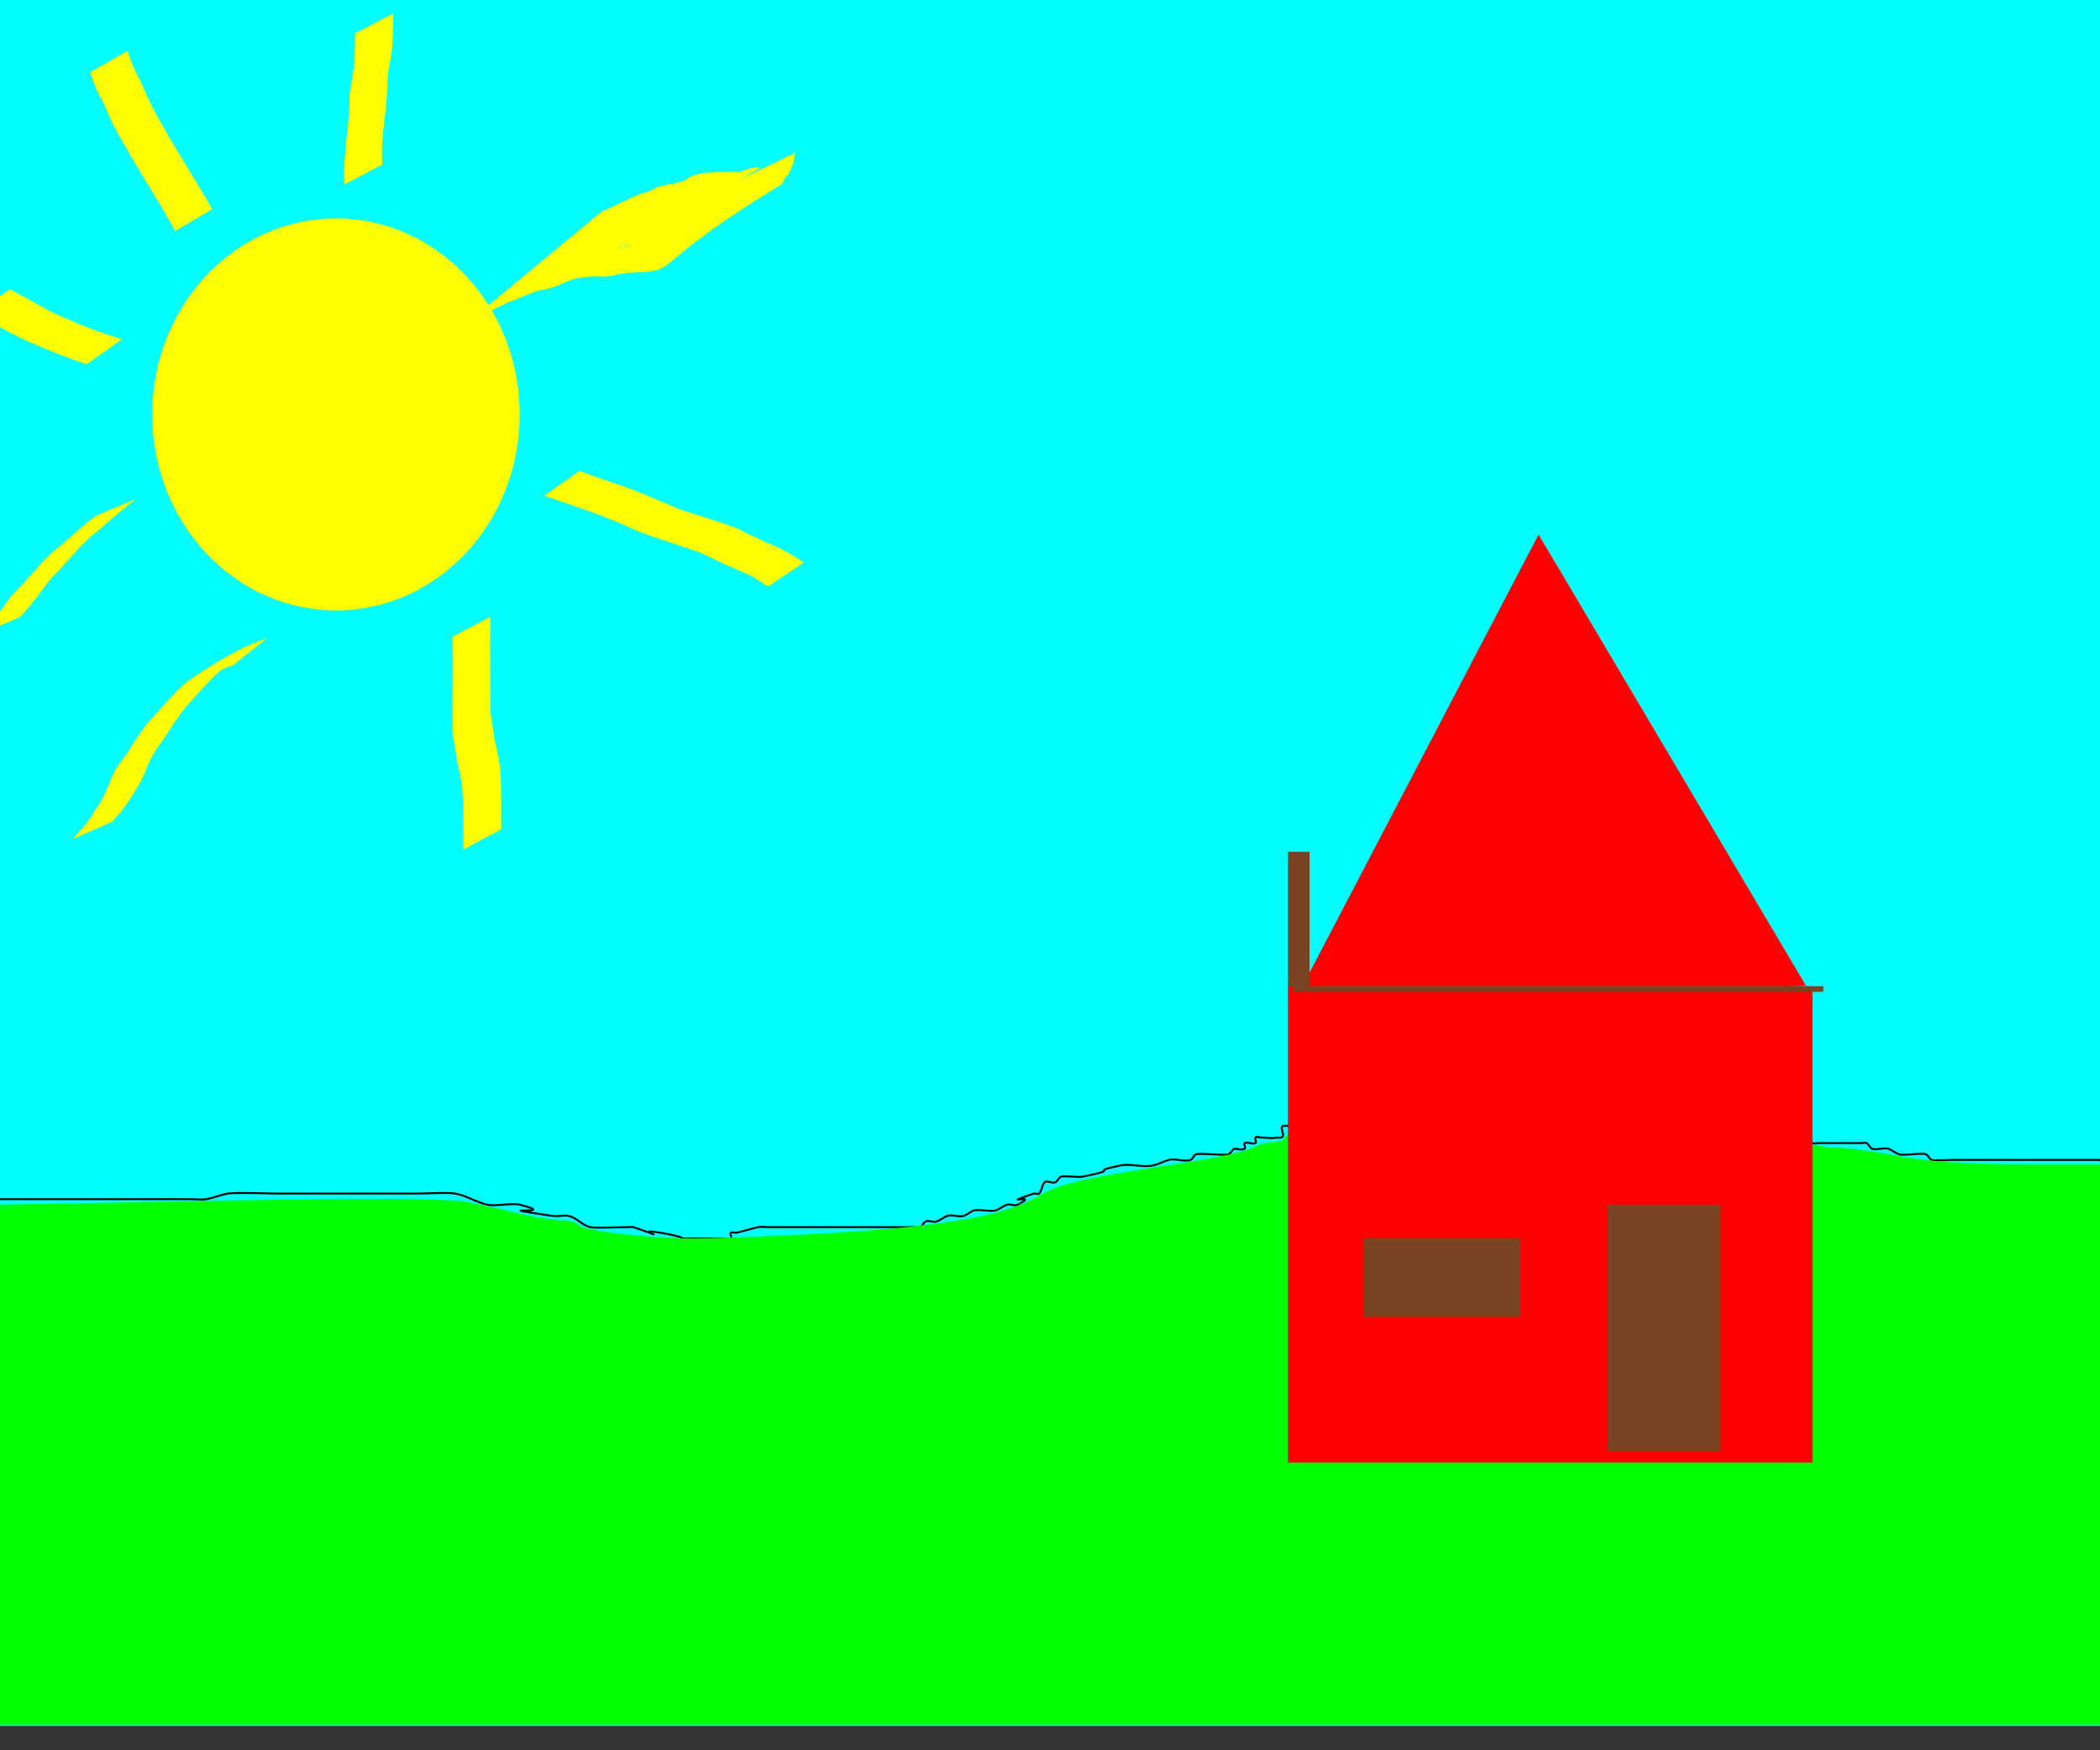 <?xml version="1.0" encoding="UTF-8" standalone="no"?>
<!-- Created with Inkscape (http://www.inkscape.org/) -->

<svg
   xmlns:dc="http://purl.org/dc/elements/1.1/"
   xmlns:cc="http://creativecommons.org/ns#"
   xmlns:rdf="http://www.w3.org/1999/02/22-rdf-syntax-ns#"
   xmlns:svg="http://www.w3.org/2000/svg"
   xmlns="http://www.w3.org/2000/svg"
   xmlns:sodipodi="http://sodipodi.sourceforge.net/DTD/sodipodi-0.dtd"
   xmlns:inkscape="http://www.inkscape.org/namespaces/inkscape"
   width="737.143"
   height="614.286"
   id="svg2"
   version="1.1"
   inkscape:version="0.48.4 r9939"
   sodipodi:docname="house.svg">
  <rect width="100%" height="100%" fill="#333333" stroke="none"/>
  <defs
     id="defs4" />
  <sodipodi:namedview
     id="base"
     pagecolor="#ffffff"
     bordercolor="#666666"
     borderopacity="1.0"
     inkscape:pageopacity="0.0"
     inkscape:pageshadow="2"
     inkscape:zoom="0.35"
     inkscape:cx="-105"
     inkscape:cy="85.714277"
     inkscape:document-units="px"
     inkscape:current-layer="layer1"
     showgrid="false"
     inkscape:window-width="1366"
     inkscape:window-height="746"
     inkscape:window-x="-8"
     inkscape:window-y="-8"
     inkscape:window-maximized="1"
     inkscape:snap-page="false"
     inkscape:snap-center="false"
     inkscape:snap-object-midpoints="false"
     inkscape:snap-global="true"
     inkscape:snap-grids="false"
     inkscape:snap-to-guides="false"
     inkscape:snap-bbox="false"
     fit-margin-top="0"
     fit-margin-left="0"
     fit-margin-right="0"
     fit-margin-bottom="0">
    <sodipodi:guide
       position="-5.714,-434.286"
       orientation="0,744.094"
       id="guide3000" />
    <sodipodi:guide
       position="738.38,2.857"
       orientation="-1052.362,0"
       id="guide3002" />
    <sodipodi:guide
       position="738.38,618.076"
       orientation="0,-744.094"
       id="guide3004" />
    <sodipodi:guide
       position="-2.857,-2.857"
       orientation="1052.362,0"
       id="guide3006" />
    <sodipodi:guide
       position="-5.714,-434.286"
       orientation="0,744.094"
       id="guide3008" />
    <sodipodi:guide
       position="738.38,-434.286"
       orientation="-1052.362,0"
       id="guide3010" />
    <sodipodi:guide
       position="738.38,618.076"
       orientation="0,-744.094"
       id="guide3012" />
    <sodipodi:guide
       position="-5.714,618.076"
       orientation="1052.362,0"
       id="guide3014" />
    <sodipodi:guide
       position="-5.714,-434.286"
       orientation="0,744.094"
       id="guide3016" />
    <sodipodi:guide
       position="738.38,-434.286"
       orientation="-1052.362,0"
       id="guide3018" />
    <sodipodi:guide
       position="738.38,618.076"
       orientation="0,-744.094"
       id="guide3020" />
    <sodipodi:guide
       position="-5.714,618.076"
       orientation="1052.362,0"
       id="guide3022" />
  </sodipodi:namedview>
  <g
     inkscape:label="Layer 1"
     inkscape:groupmode="layer"
     id="layer1"
     transform="translate(-5.714,-3.791)">
    <rect
       style="fill:#00ffff"
       id="rect2987"
       width="747.925"
       height="605.733"
       x="-1.585"
       y="3.781" />
    <path
       style="fill:none;stroke:#000000;stroke-width:0.676px;stroke-linecap:butt;stroke-linejoin:miter;stroke-opacity:1"
       d="m -3.483,424.648 c 20.881,0 41.762,0 62.643,0 4.429,0 8.859,0 13.288,0 1.898,0 3.822,0.323 5.695,0 2.573,-0.444 5.02,-1.522 7.593,-1.967 2.534,-0.438 16.218,0 17.085,0 8.226,0 16.452,0 24.678,0 8.226,0 16.452,0 24.678,0 3.143,0 10.717,-0.444 13.288,0 3.947,0.682 7.465,3.12 11.39,3.933 3.005,0.623 8.548,-0.736 11.39,0 15.571,4.033 -14.985,0.03 11.39,3.933 1.879,0.278 3.833,-0.386 5.695,0 2.775,0.575 4.818,3.358 7.593,3.933 2.005,0.415 10.543,0 13.288,0 0.633,0 1.284,-0.159 1.898,0 16.062,5.547 -2.104,-0.035 9.491,1.967 12.311,2.126 3.989,1.967 9.491,1.967 4.429,0 8.859,0 13.288,0 0.633,0 1.451,0.464 1.898,0 0.447,-0.464 -0.447,-1.503 0,-1.967 0.447,-0.464 1.278,0.129 1.898,0 2.558,-0.53 5.035,-1.437 7.593,-1.967 1.241,-0.257 2.531,0 3.797,0 0.479,0 8.117,0 9.491,0 9.491,0 18.983,0 28.474,0 3.164,0 6.328,0 9.491,0 1.266,0 2.531,0 3.797,0 0.633,0 1.332,0.293 1.898,0 0.8,-0.415 1.098,-1.552 1.898,-1.967 1.132,-0.586 2.596,0.415 3.797,0 1.342,-0.464 2.454,-1.503 3.797,-1.967 1.801,-0.622 3.853,0.477 5.695,0 1.373,-0.356 2.424,-1.611 3.797,-1.967 1.675,-0.434 5.967,0.562 7.593,0 1.342,-0.464 2.454,-1.503 3.797,-1.967 1.201,-0.415 2.665,0.586 3.797,0 8.688,-4.5 -8.055,0.815 5.695,-3.933 0.6,-0.207 1.451,0.464 1.898,0 1,-1.037 0.898,-2.897 1.898,-3.933 0.895,-0.927 2.665,0.586 3.797,0 0.8,-0.415 1.098,-1.552 1.898,-1.967 0.931,-0.482 6.027,0.325 7.593,0 15.356,-3.182 0.513,-1.286 13.288,-3.933 3.651,-0.756 7.739,0.756 11.39,0 1.962,-0.407 3.754,-1.464 5.695,-1.967 2.374,-0.615 5.269,0.803 7.593,0 0.849,-0.293 1.049,-1.673 1.898,-1.967 1.528,-0.528 10.3,0.565 11.39,0 0.8,-0.415 1.266,-1.311 1.898,-1.967 1.266,0 2.665,0.586 3.797,0 0.566,-0.293 -0.566,-1.674 0,-1.967 1.132,-0.586 2.665,0.586 3.797,0 0.566,-0.293 -0.447,-1.503 0,-1.967 0.447,-0.464 1.266,0 1.898,0 1.898,0 3.853,0.477 5.695,0 4.135,0.735 0.633,-3.278 1.898,-3.933 1.193,-0.618 6.4,0.618 7.593,0 0.8,-0.415 1.098,-1.552 1.898,-1.967 1.519,-0.787 4.176,0.787 5.695,0 0.8,-0.415 1.098,-1.552 1.898,-1.967 1.193,-0.618 6.4,0.618 7.593,0 0.8,-0.415 1.098,-1.552 1.898,-1.967 0.566,-0.293 1.332,0.293 1.898,0 0.8,-0.415 1.098,-1.552 1.898,-1.967 1.132,-0.586 2.596,0.415 3.797,0 1.342,-0.464 2.619,-1.154 3.797,-1.967 0.745,-0.514 1.021,-1.785 1.898,-1.967 1.972,-0.409 13.739,0 17.085,0 1.898,0 3.894,0.622 5.695,0 0.849,-0.293 1.021,-1.785 1.898,-1.967 2.482,-0.514 5.062,0 7.593,0 4.429,0 8.859,0 13.288,0 7.593,0 15.186,0 22.779,0 3.164,0 6.328,0 9.491,0 0.633,0 1.298,-0.207 1.898,0 1.342,0.464 2.454,1.503 3.797,1.967 0.6,0.207 1.298,-0.207 1.898,0 1.342,0.464 2.424,1.611 3.797,1.967 1.695,0.439 7.294,0 9.491,0 0.633,0 1.266,0 1.898,0 0.633,0 1.332,-0.293 1.898,0 0.8,0.415 1.049,1.673 1.898,1.967 1.201,0.415 2.531,0 3.797,0 1.266,0.656 2.454,1.503 3.797,1.967 2.017,0.697 5.576,-0.697 7.593,0 1.342,0.464 2.454,1.503 3.797,1.967 0.6,0.207 1.298,-0.207 1.898,0 1.342,0.464 2.454,1.503 3.797,1.967 5.808,2.006 -4.737,-6.55 7.593,1.967 0.526,0.364 -0.447,1.503 0,1.967 0.895,0.927 2.665,-0.586 3.797,0 0.8,0.415 1.098,1.552 1.898,1.967 0.566,0.293 1.266,0 1.898,0 0.633,0.656 1.098,1.552 1.898,1.967 0.566,0.293 1.266,0 1.898,0 0.633,0 1.266,0 1.898,0 2.531,0 5.062,0 7.593,0 1.898,0 3.797,0 5.695,0 0.633,0 1.332,-0.293 1.898,0 0.8,0.415 1.098,1.552 1.898,1.967 1.12,0.58 4.389,-0.451 5.695,0 1.342,0.464 2.454,1.503 3.797,1.967 1.685,0.582 8.248,-0.644 9.491,0 0.8,0.415 1.098,1.552 1.898,1.967 0.499,0.259 6.6,0 7.593,0 5.695,0 11.39,0 17.085,0 7.593,0 15.186,0 22.779,0 3.797,0 7.593,0 11.39,0 0.633,0 1.898,-0.656 1.898,0 0,0.656 -2.531,0 -1.898,0 1.265,0 2.531,0 3.797,0"
       id="path2991"
       inkscape:connector-curvature="0" />
    <path
       style="fill:#00ff00"
       d="m -0.731,517.909 0,-91.213 81.43,-1.455 c 59.985,-1.072 84.106,-0.846 91.592,0.858 5.589,1.272 13.805,3.147 18.257,4.167 4.452,1.02 10.168,1.855 12.701,1.855 2.534,0 5.055,0.751 5.603,1.67 1.272,2.132 28.955,5.047 43.838,4.617 70.737,-2.045 102.801,-6.096 117.595,-14.858 7.524,-4.456 15.309,-6.223 52.675,-11.955 10.124,-1.553 20.105,-3.765 22.18,-4.915 2.075,-1.15 5.537,-2.092 7.694,-2.092 2.157,0 3.921,-0.744 3.921,-1.654 0,-0.91 4.912,-2.749 10.915,-4.088 12.884,-2.873 23.355,-6.245 26.358,-8.489 3.669,-2.741 75.503,-4.341 86.602,-1.929 5.475,1.19 15.08,3.131 21.344,4.314 14.96,2.824 28.239,6.347 29.423,7.807 2.293,2.824 12.146,6.006 18.598,6.006 3.866,1.7e-4 13.725,1.328 21.908,2.95 9.218,1.827 26.01,2.95 44.135,2.95 l 29.256,0 0,98.333 0,98.333 -373.014,0 -373.014,0 0,-91.212 z"
       id="path2993"
       inkscape:connector-curvature="0" />
    <path
       sodipodi:type="arc"
       style="fill:#ffff00"
       id="path2995"
       sodipodi:cx="194.28572"
       sodipodi:cy="220.93361"
       sodipodi:rx="97.14286"
       sodipodi:ry="100"
       d="m 291.429,220.934 c 0,55.228 -43.492,100 -97.143,100 -53.651,0 -97.143,-44.772 -97.143,-100 0,-55.228 43.492,-100 97.143,-100 53.651,0 97.143,44.772 97.143,100 z"
       transform="matrix(0.664,0,0,0.688,-5.382,-2.761)" />
    <path
       style="fill:#ffff00"
       id="path3003"
       d="m 216.873,78.026 c 4.924,-1.919 9.446,-4.735 14.433,-6.517 0.792,-0.209 1.611,-0.331 2.377,-0.626 0.648,-0.249 1.209,-0.696 1.837,-0.995 2.319,-1.106 4.706,-1.454 7.22,-1.687 1.002,-0.74 2.3,-0.602 3.373,-1.109 0.507,-0.239 0.883,-0.709 1.364,-1 1.513,-0.917 3.133,-1.231 4.831,-1.545 3.675,-0.461 7.386,-0.413 11.082,-0.411 0.632,0.003 1.273,0.116 1.896,0.007 1.029,-0.18 1.945,-0.801 2.957,-1.066 1.63,-0.427 3.294,-0.556 4.963,-0.692 18.96,-11.009 -32.76,18.936 -49.087,28.501 -0.481,0.282 1.078,-0.322 1.539,-0.638 1.251,-0.855 2.474,-2.436 3.491,-3.58 1.114,-1.694 0.624,-0.802 1.466,-2.676 0,0 54.215,-26.671 54.215,-26.671 l 0,0 c -0.438,2.755 -0.162,1.39 -0.827,4.096 -0.579,1.548 -0.744,2.295 -1.693,3.648 -0.356,0.508 -0.877,0.88 -1.217,1.4 -0.401,0.614 -0.371,1.599 -0.988,1.975 -51.309,31.27 -32.993,30.104 -54.991,31.186 -3.385,0.694 -6.671,1.501 -10.154,1.147 -3.453,0.176 -6.951,0.414 -10.188,1.791 -3.208,1.468 -6.37,2.782 -9.909,3.138 -3.556,1.153 -6.936,2.833 -10.469,4.047 -4.84,2.348 -9.695,4.675 -14.46,7.175 0,0 46.939,-38.9 46.939,-38.9 z"
       inkscape:connector-curvature="0" />
    <path
       style="fill:#ffff00"
       id="path3005"
       d="m 209.116,169.012 c 5.397,2.117 10.909,3.904 16.381,5.807 5.621,1.963 10.997,4.504 16.499,6.776 4.072,1.842 8.457,2.738 12.614,4.274 3.087,0.882 6.058,2.069 9.118,3.038 2.638,1.175 5.12,2.692 7.792,3.777 3.728,1.92 7.762,3.158 11.345,5.362 1.704,0.997 3.314,2.134 5.006,3.154 0,0 -12.576,8.44 -12.576,8.44 l 0,0 c -1.666,-1.04 -3.293,-2.144 -4.983,-3.141 -3.606,-2.053 -7.563,-3.381 -11.296,-5.165 -2.588,-1.187 -5.077,-2.594 -7.715,-3.671 -3.03,-1.056 -6.061,-2.066 -9.104,-3.078 -4.217,-1.404 -8.492,-2.612 -12.586,-4.405 -5.435,-2.34 -10.83,-4.751 -16.409,-6.716 -5.518,-1.876 -11.019,-3.803 -16.529,-5.706 0,0 12.443,-8.746 12.443,-8.746 z"
       inkscape:connector-curvature="0" />
    <path
       style="fill:#ffff00"
       id="path3007"
       d="m 177.851,220.196 c -0.134,6.514 -0.087,13.03 -0.06,19.544 0.023,4.629 0.036,9.257 0.042,13.886 0.458,3.388 1.172,6.718 1.53,10.124 0.828,3.232 1.53,6.464 1.904,9.788 0.346,3.826 0.358,7.673 0.378,11.513 0.009,3.281 6.6e-4,6.563 -0.004,9.844 0,0 -13.355,7.047 -13.355,7.047 l 0,0 c 0.005,-3.278 0.012,-6.556 0.007,-9.834 -0.015,-3.787 -0.018,-7.581 -0.321,-11.358 -0.341,-3.334 -1.009,-6.577 -1.908,-9.798 -0.335,-3.465 -1.03,-6.85 -1.578,-10.281 0.007,-4.643 0.02,-9.287 0.042,-13.93 0.027,-6.493 0.074,-12.988 -0.06,-19.481 0,0 13.383,-7.065 13.383,-7.065 z"
       inkscape:connector-curvature="0" />
    <path
       style="fill:#ffff00"
       id="path3009"
       d="m 87.69,237.13 c -0.785,0.297 -1.581,0.566 -2.356,0.892 -1.874,0.787 -3.745,1.587 -5.572,2.484 -0.86,0.422 -3.342,1.886 -2.518,1.392 13.378,-8.013 13.33,-8.04 8.06,-4.57 -4.512,3.401 -8.234,7.782 -12.032,11.985 -3.534,3.734 -6.448,7.973 -9.13,12.382 -2.311,3.314 -4.802,6.449 -6.368,10.227 -1.38,3.689 -3.117,7.222 -5.26,10.495 -1.769,2.952 -3.751,5.651 -6.047,8.186 -0.436,0.516 -0.871,1.033 -1.307,1.549 0,0 -13.785,6.066 -13.785,6.066 l 0,0 c 0.422,-0.547 0.844,-1.094 1.266,-1.641 2.313,-2.474 4.507,-4.951 6.089,-8.001 2.38,-2.999 3.995,-6.563 5.441,-10.124 1.371,-3.968 3.692,-7.301 6.299,-10.514 2.704,-4.463 5.486,-8.863 9.034,-12.678 3.92,-4.159 7.546,-8.666 11.925,-12.332 8.88,-6.017 18.035,-11.835 28.158,-15.286 0,0 -11.896,9.489 -11.896,9.489 z"
       inkscape:connector-curvature="0" />
    <path
       style="fill:#ffff00"
       id="path3011"
       d="m 53.612,178.822 c -4.337,3.227 -8.479,6.714 -12.508,10.339 -3.078,2.506 -6.039,5.045 -8.642,8.082 -2.129,2.363 -4.254,4.734 -6.393,7.09 -2.624,2.333 -4.637,5.24 -6.687,8.094 -1.783,2.444 -3.757,4.722 -5.787,6.946 -0.321,0.344 -0.641,0.688 -0.962,1.032 0,0 -13.916,5.923 -13.916,5.923 l 0,0 c 0.339,-0.301 0.677,-0.602 1.016,-0.903 1.874,-2.346 4.079,-4.388 5.879,-6.812 1.953,-2.945 4.002,-5.925 6.567,-8.33 2.291,-2.178 4.124,-4.804 6.459,-6.948 2.443,-3.289 5.441,-5.883 8.63,-8.367 4.056,-3.538 8.014,-7.228 12.389,-10.344 0,0 13.953,-5.801 13.953,-5.801 z"
       inkscape:connector-curvature="0" />
    <path
       style="fill:#ffff00"
       id="path3013"
       d="m 36.191,131.605 c -6.778,-2.112 -13.339,-4.798 -19.853,-7.651 -6.126,-2.519 -11.715,-6.161 -17.653,-9.066 -0.656,-0.386 -1.312,-0.773 -1.967,-1.159 0,0 12.535,-8.45 12.535,-8.45 l 0,0 c 0.629,0.367 1.258,0.733 1.887,1.1 5.823,3.032 11.401,6.564 17.472,9.085 6.535,2.803 13.117,5.474 19.967,7.352 0,0 -12.387,8.789 -12.387,8.789 z"
       inkscape:connector-curvature="0" />
    <path
       style="fill:#ffff00"
       id="path3015"
       d="M 67.136,84.888 C 64.262,79.352 60.929,74.083 57.708,68.757 54.139,63.106 50.904,57.252 47.535,51.477 45.323,47.529 43.47,43.369 41.661,39.209 c -1.962,-3.105 -3.148,-6.582 -4.35,-10.049 0,0 13.12,-7.526 13.12,-7.526 l 0,0 c 1.184,3.432 2.365,6.866 4.275,9.956 1.77,4.116 3.609,8.216 5.71,12.161 3.285,5.821 6.562,11.624 10.141,17.263 3.219,5.387 6.527,10.718 9.639,16.172 0,0 -13.059,7.703 -13.059,7.703 z"
       inkscape:connector-curvature="0" />
    <path
       style="fill:#ffff00"
       id="path3017"
       d="m 126.502,68.6 c -0.134,-5.566 0.193,-11.07 0.858,-16.588 0.578,-4.286 0.846,-8.602 0.983,-12.924 -0.071,-3.543 0.899,-6.968 1.402,-10.446 0.463,-3.7 0.514,-7.435 0.561,-11.16 0.004,-0.65 0.008,-1.301 0.013,-1.951 0,0 13.359,-7.042 13.359,-7.042 l 0,0 c -0.002,0.653 -0.005,1.305 -0.008,1.958 -0.033,3.779 -0.066,7.566 -0.457,11.327 -0.43,3.457 -1.441,6.824 -1.499,10.31 -0.123,4.376 -0.364,8.749 -0.969,13.086 -0.703,5.443 -1.23,10.862 -0.861,16.366 0,0 -13.383,7.065 -13.383,7.065 z"
       inkscape:connector-curvature="0" />
    <rect
       style="fill:#ff0000"
       id="rect3023"
       width="184.134"
       height="167.167"
       x="457.801"
       y="349.915" />
    <path
       sodipodi:type="star"
       style="fill:#ff0000"
       id="path3035"
       sodipodi:sides="3"
       sodipodi:cx="794.28571"
       sodipodi:cy="355.21933"
       sodipodi:r1="155.96965"
       sodipodi:r2="77.984825"
       sodipodi:arg1="0.49642275"
       sodipodi:arg2="1.5436203"
       inkscape:flatsided="false"
       inkscape:rounded="0"
       inkscape:randomized="0"
       d="m 931.429,429.505 -135.024,3.67 -135.024,3.67 64.333,-118.769 64.333,-118.769 70.69,115.099 z"
       inkscape:transform-center-x="-1.4079201"
       inkscape:transform-center-y="-25.566645"
       transform="matrix(0.664,0,0,0.688,21.194,54.272)" />
    <rect
       style="fill:#784421"
       id="rect3041"
       width="39.864"
       height="86.533"
       x="569.8"
       y="426.614" />
    <rect
       style="fill:#784421"
       id="rect3043"
       width="55.05"
       height="27.533"
       x="484.377"
       y="438.414" />
    <rect
       style="fill:#784421"
       id="rect3045"
       width="7.593"
       height="47.2"
       x="457.801"
       y="302.715" />
    <rect
       style="fill:#784421"
       id="rect3047"
       width="186.032"
       height="1.967"
       x="459.699"
       y="349.915" />
  </g>
</svg>
